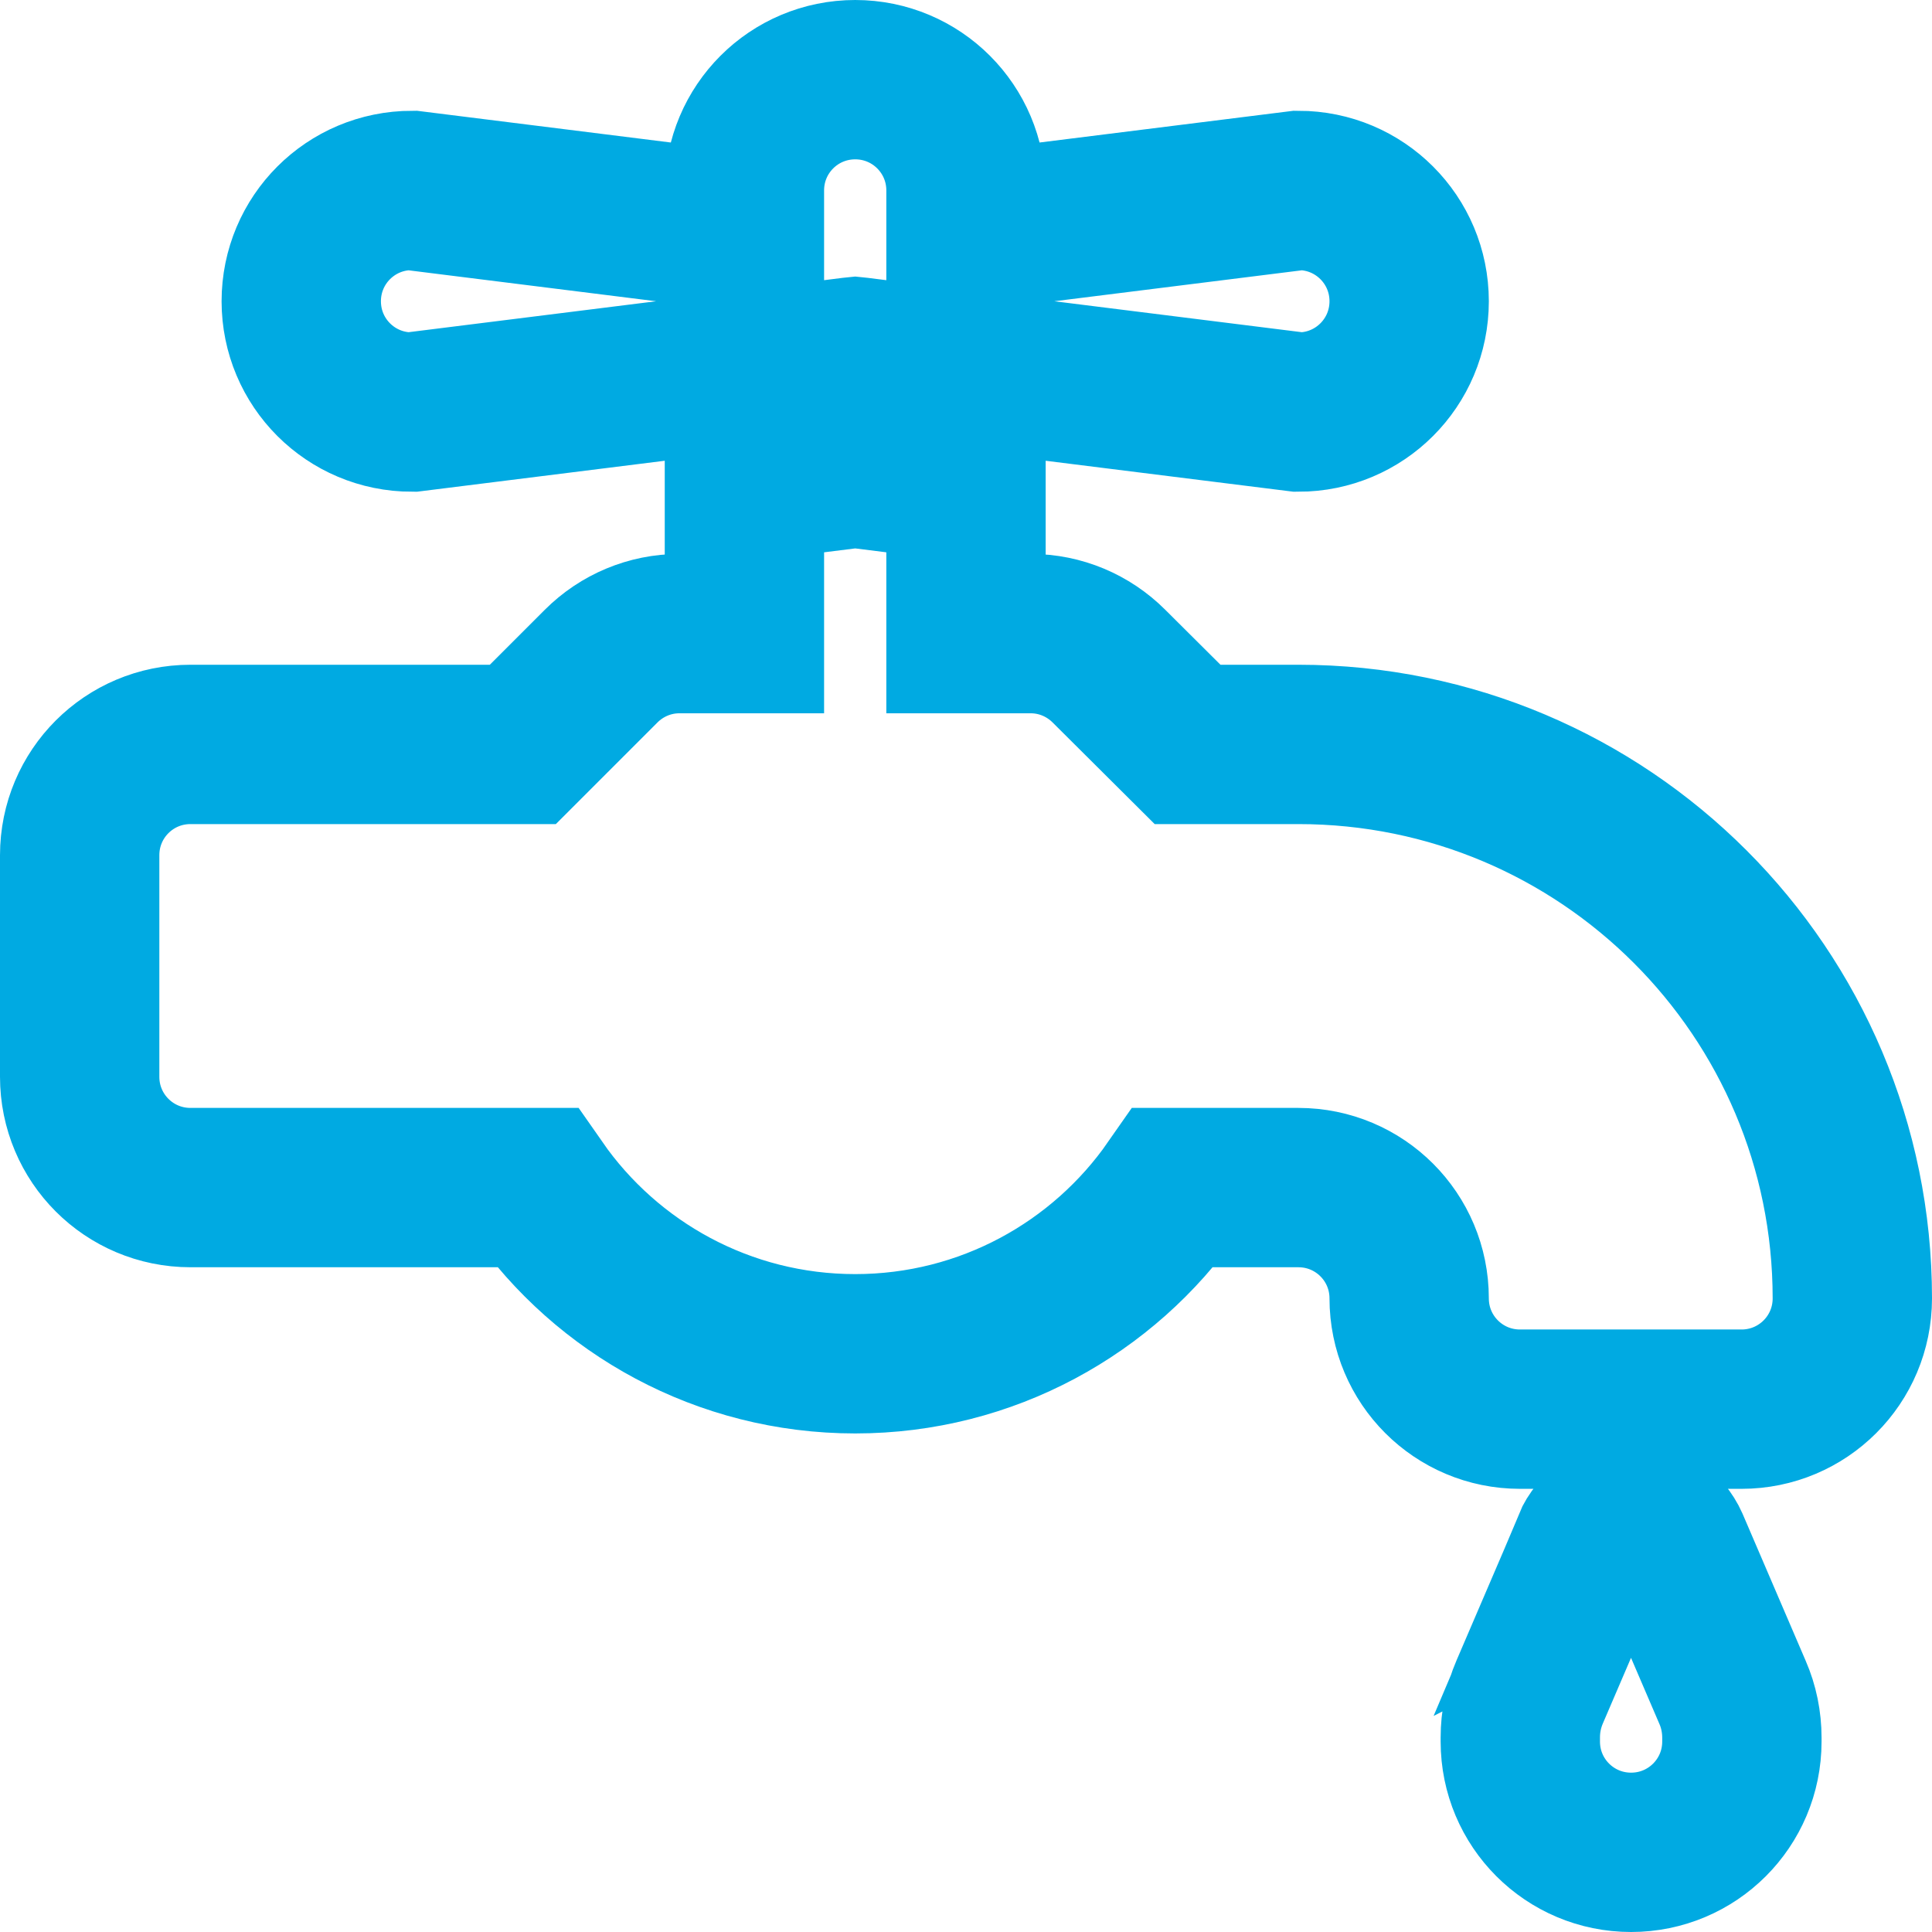 <svg width="97" height="97" viewBox="0 0 97 97" fill="none" xmlns="http://www.w3.org/2000/svg">
<path d="M42.938 4C46.014 4 48.5 6.486 48.5 9.562V11.648L65.188 9.562C68.264 9.562 70.75 12.048 70.75 15.125C70.75 18.202 68.264 20.688 65.188 20.688L48.5 18.602L43.111 17.924L42.938 17.906L42.764 17.924L37.375 18.602L20.688 20.688C17.611 20.688 15.125 18.202 15.125 15.125C15.125 12.048 17.611 9.562 20.688 9.562L37.375 11.648V9.562C37.375 6.486 39.861 4 42.938 4ZM4 42.938C4 39.861 6.486 37.375 9.562 37.375H26.25L30.178 33.447C31.221 32.404 32.63 31.812 34.107 31.812H37.375V24.199L42.938 23.503L48.5 24.199V31.812H51.751C53.228 31.812 54.636 32.404 55.679 33.447L59.625 37.375H65.188C80.554 37.375 93 49.821 93 65.188C93 68.264 90.514 70.75 87.438 70.75H76.312C73.236 70.75 70.75 68.264 70.75 65.188C70.75 62.111 68.264 59.625 65.188 59.625H58.912C55.401 64.666 49.543 67.969 42.938 67.969C36.332 67.969 30.474 64.666 26.963 59.625H9.562C6.486 59.625 4 57.139 4 54.062V42.938ZM79.928 77.599C80.258 76.817 81.023 76.312 81.875 76.312C82.727 76.312 83.474 76.817 83.822 77.599L86.986 84.969C87.298 85.682 87.455 86.464 87.455 87.246V87.438C87.455 90.514 84.969 93 81.892 93C78.816 93 76.33 90.514 76.33 87.438V87.229C76.33 86.447 76.486 85.682 76.799 84.952L79.963 77.581L79.928 77.599Z" stroke="#00AAE2" stroke-width="8"/>
</svg>
